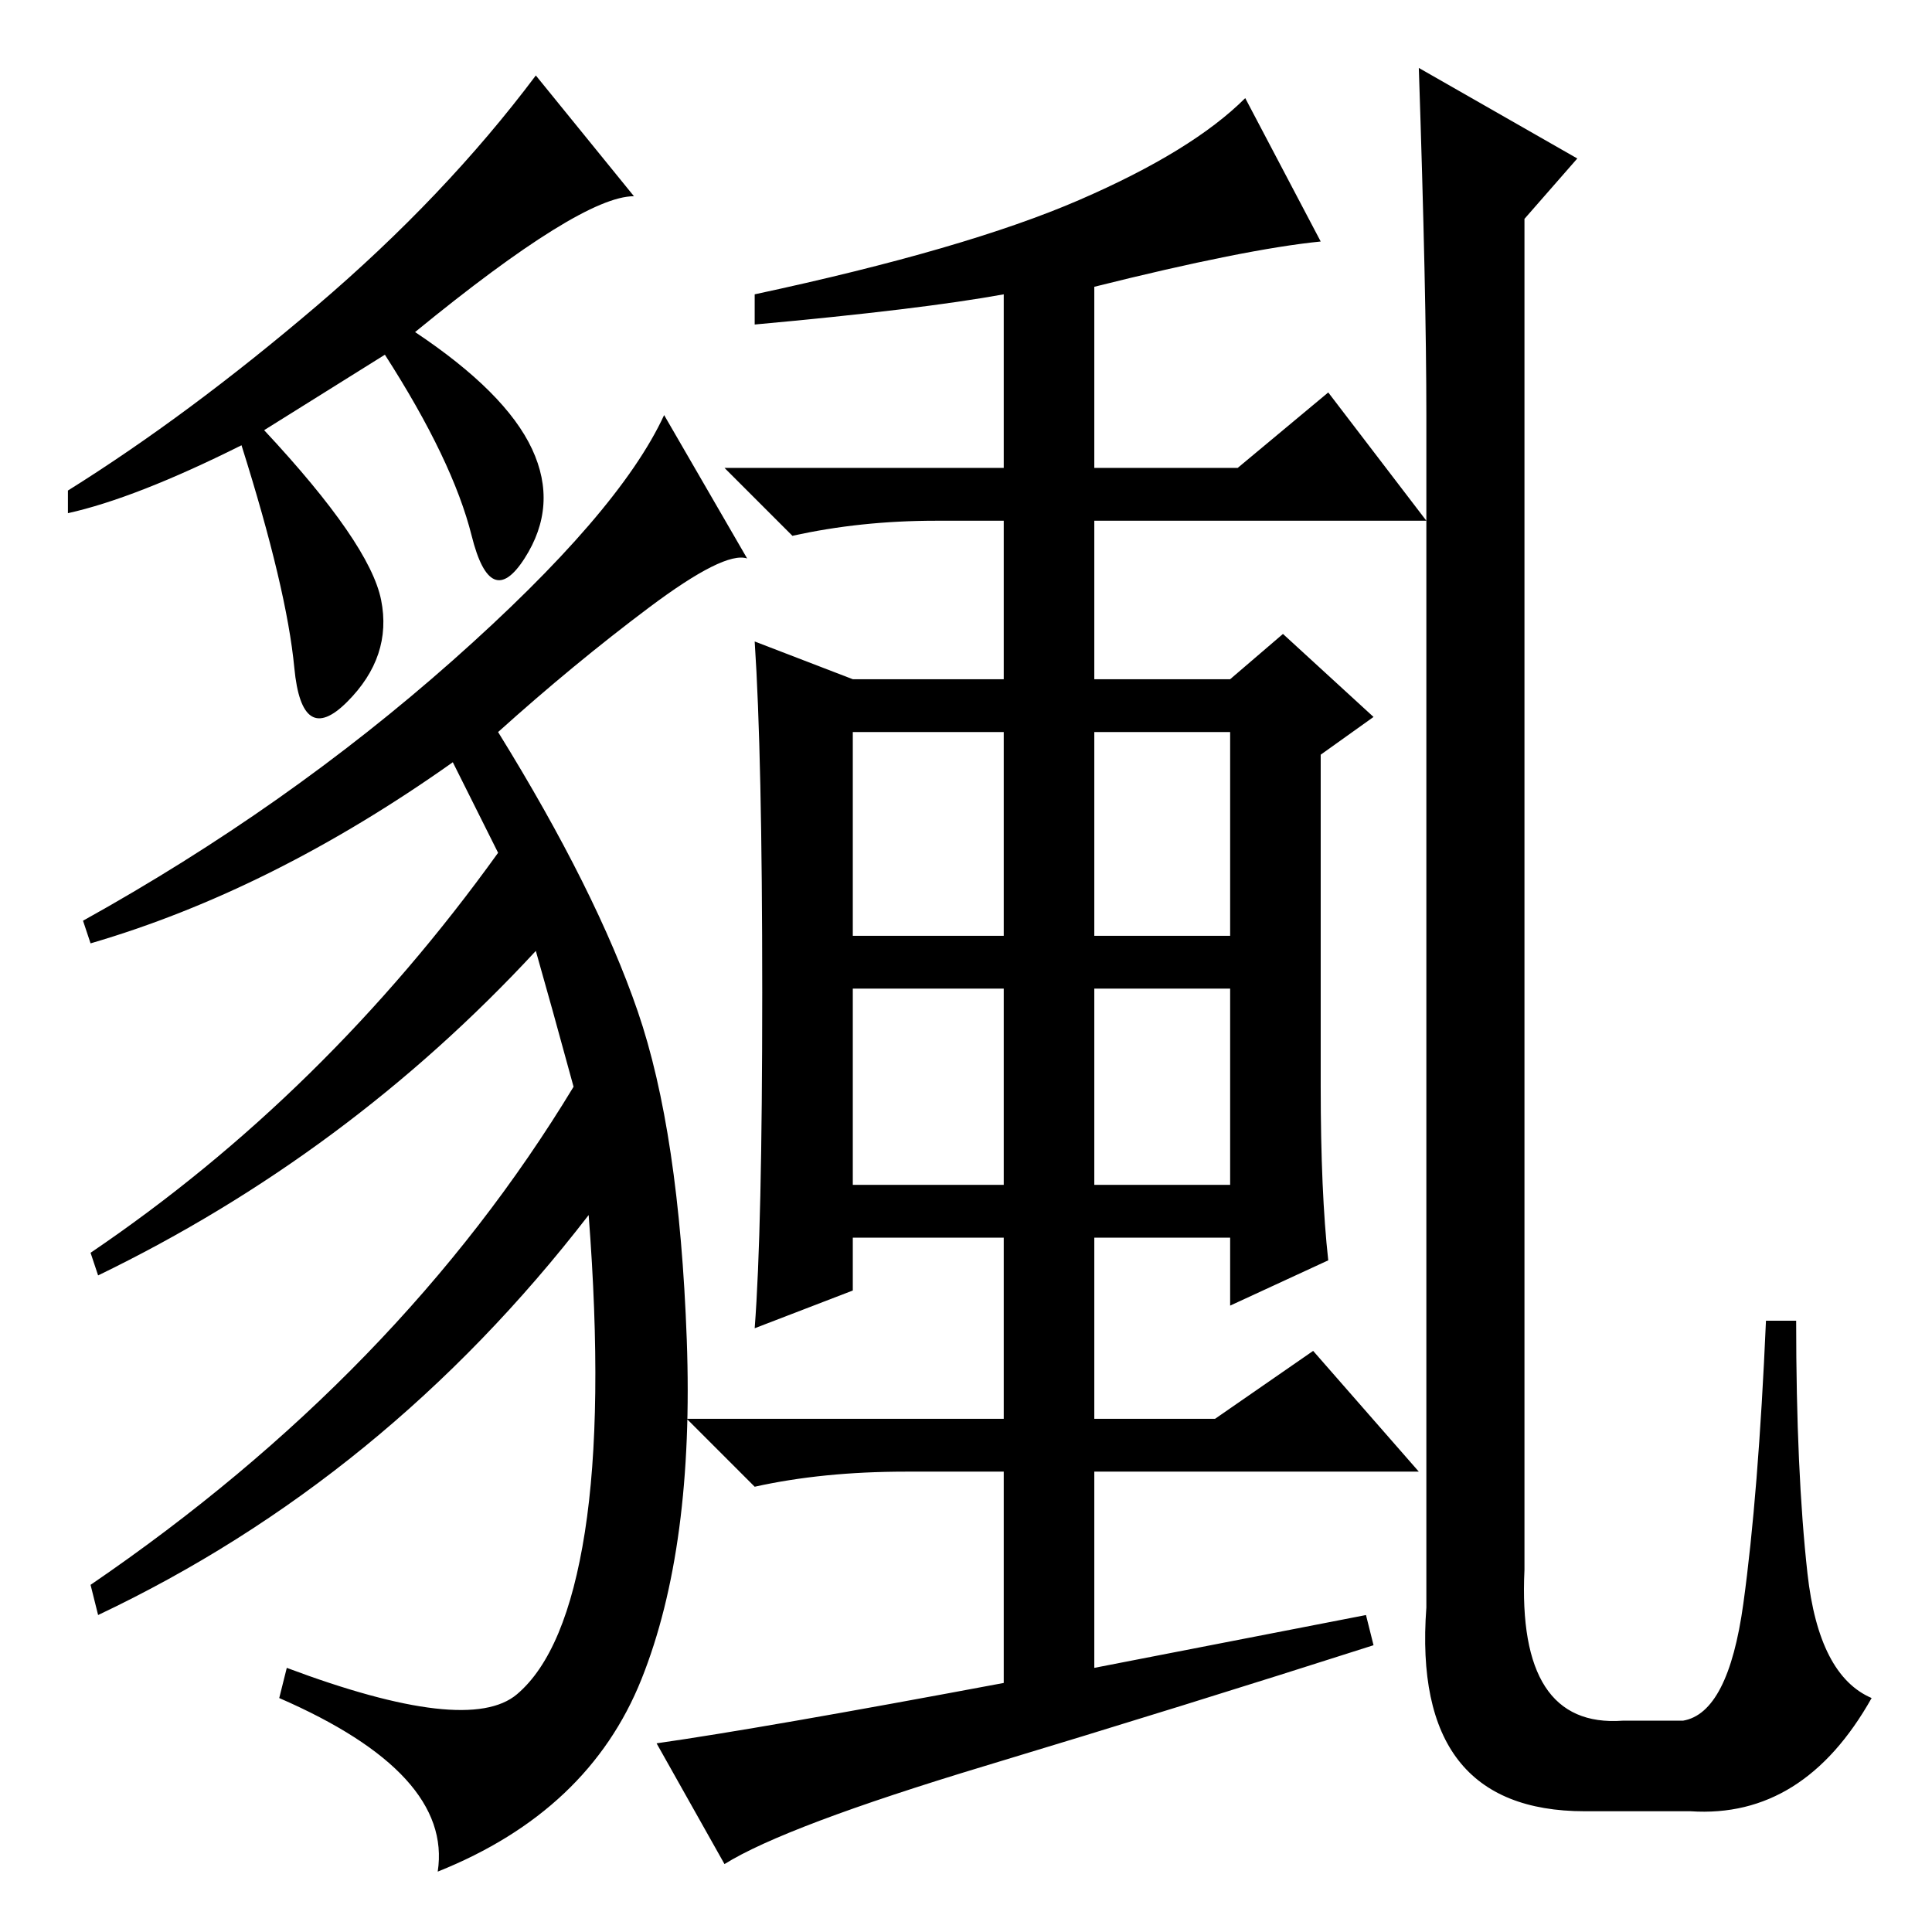 <?xml version="1.0" standalone="no"?>
<!DOCTYPE svg PUBLIC "-//W3C//DTD SVG 1.1//EN" "http://www.w3.org/Graphics/SVG/1.1/DTD/svg11.dtd" >
<svg xmlns="http://www.w3.org/2000/svg" xmlns:xlink="http://www.w3.org/1999/xlink" version="1.1" viewBox="0 -36 256 256">
  <g transform="matrix(1 0 0 -1 0 220)">
   <path fill="currentColor"
d="M181 42l1 -4q-25 -8 -51.5 -16t-34.5 -13l-9 16q14 2 46 8v28h-13q-11 0 -20 -2l-9 9h42v24h-20v-7l-13 -5q1 13 1 44.5t-1 46.5l13 -5h20v21h-9q-10 0 -19 -2l-9 9h37v23q-11 -2 -33 -4v4q28 6 43 12.5t22 13.5l10 -19q-10 -1 -30 -6v-24h19l12 10l13 -17h-44v-21h18
l7 6l12 -11l-7 -5v-44q0 -14 1 -23l-13 -6v9h-18v-24h16l13 9l14 -16h-43v-26zM113 132h20v27h-20v-27zM145 132h18v27h-18v-27zM113 99h20v26h-20v-26zM145 99h18v26h-18v-26zM202 48q-1 -21 13 -20h8q6 1 8 15.5t3 37.5h4q0 -20 1.5 -33.5t8.5 -16.5q-9 -16 -24 -15h-14
q-23 0 -21 27v158q0 16 -1 46l21 -12l-7 -8v-179zM84 230q-7 0 -29 -18q12 -8 15.5 -15.5t-1 -14.5t-7 3t-11.5 24l-16 -10q14 -15 15.5 -22.5t-4.5 -13.5t-7 4.5t-7 29.5q-14 -7 -23 -9v3q16 10 33 24.5t29 30.5zM99 182q-3 1 -13 -6.5t-20 -16.5q13 -21 18.5 -37
t6.5 -43.5t-6 -45t-27 -25.5q2 13 -21 23l1 4q24 -9 30.5 -3.5t9 21.5t0.5 42q-27 -35 -65 -53l-1 4q41 28 64 66q-3 11 -5 18q-25 -27 -58 -43l-1 3q31 21 54 53l-6 12q-24 -17 -48 -24l-1 3q27 15 49 34.5t28 32.5z" />
  </g>

</svg>
